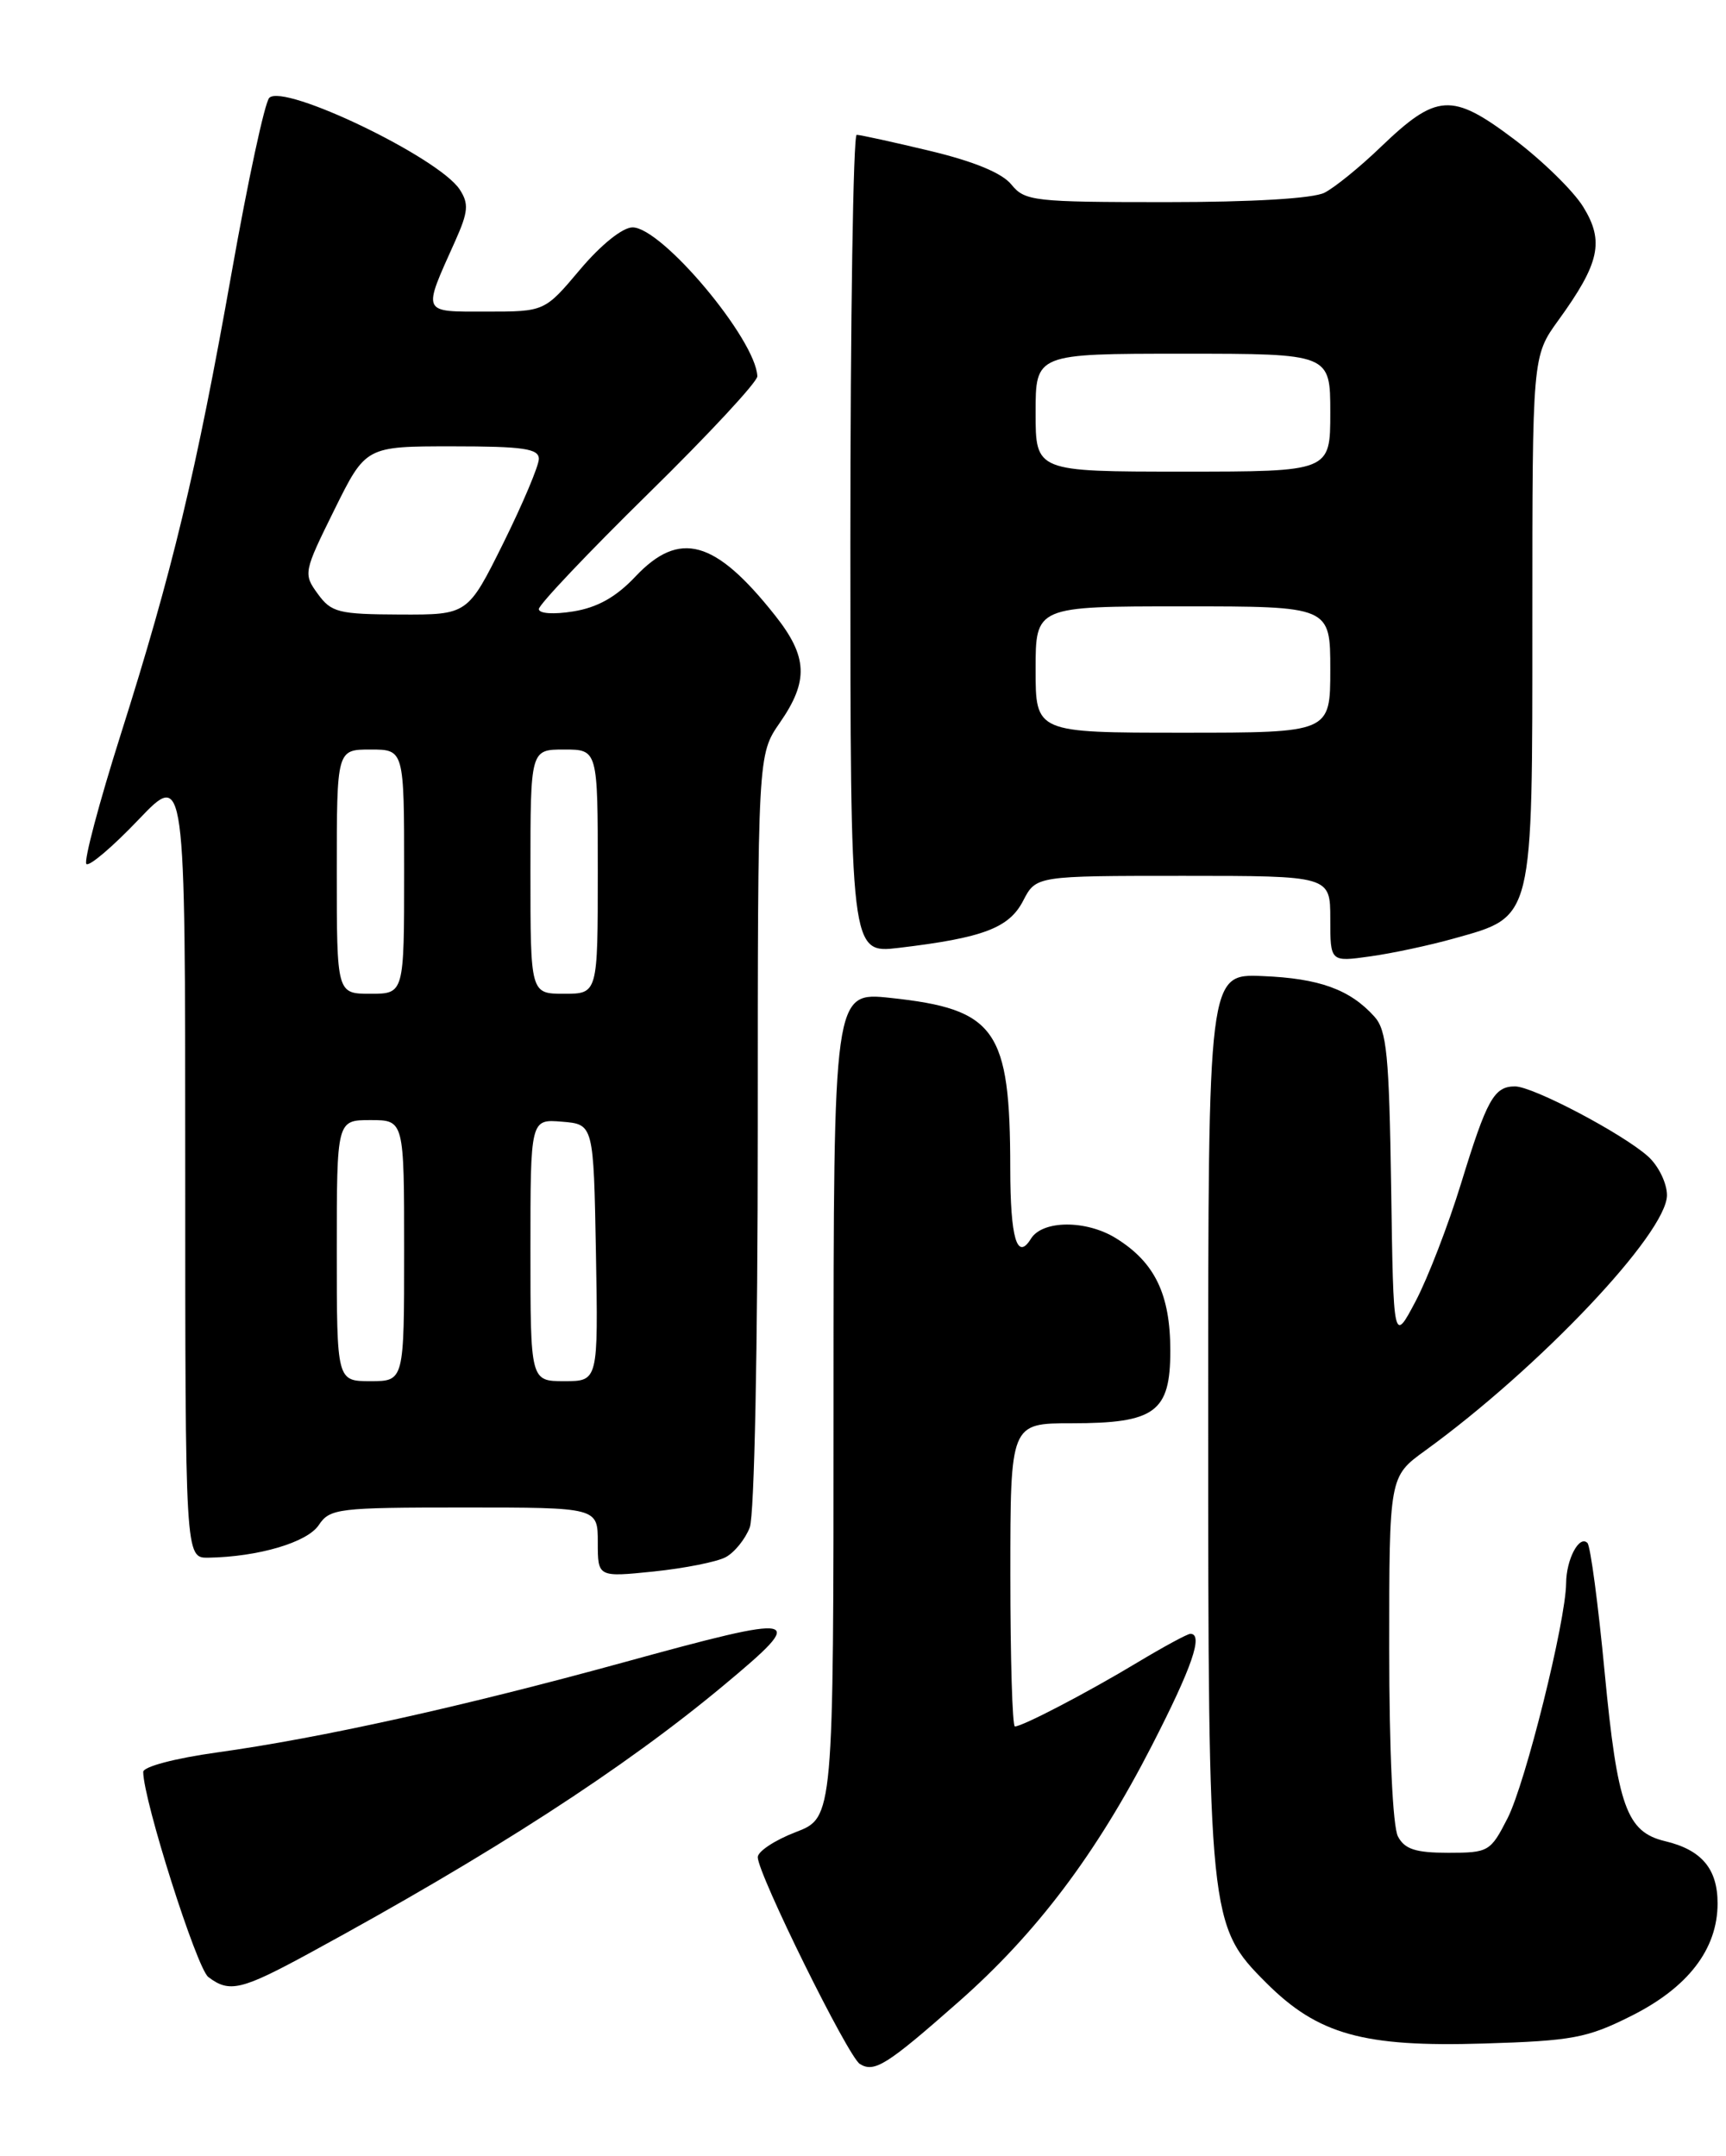 <?xml version="1.0" encoding="UTF-8" standalone="no"?>
<!DOCTYPE svg PUBLIC "-//W3C//DTD SVG 1.1//EN" "http://www.w3.org/Graphics/SVG/1.1/DTD/svg11.dtd" >
<svg xmlns="http://www.w3.org/2000/svg" xmlns:xlink="http://www.w3.org/1999/xlink" version="1.1" viewBox="0 0 205 256">
 <g >
 <path fill="currentColor"
d=" M 113.84 237.71 C 123.10 229.56 130.20 220.15 136.81 207.27 C 141.59 197.96 142.96 194.00 141.38 194.00 C 141.04 194.00 138.23 195.52 135.13 197.38 C 129.17 200.97 121.44 205.00 120.54 205.00 C 120.24 205.00 120.00 196.90 120.00 187.00 C 120.00 169.00 120.00 169.00 127.28 169.00 C 137.20 169.00 139.00 167.68 139.00 160.39 C 139.00 153.68 137.16 149.88 132.53 147.02 C 129.00 144.84 123.82 144.87 122.45 147.08 C 120.80 149.76 120.00 147.06 119.99 138.75 C 119.98 122.22 118.30 119.83 105.75 118.49 C 99.00 117.77 99.00 117.77 99.00 166.80 C 99.00 215.83 99.00 215.83 94.50 217.55 C 92.03 218.50 90.00 219.84 90.00 220.52 C 90.00 222.50 100.72 244.21 102.13 245.08 C 103.85 246.14 105.33 245.21 113.84 237.71 Z  M 193.71 239.39 C 200.49 236.01 204.00 231.44 204.00 226.01 C 204.00 221.90 202.10 219.65 197.76 218.62 C 193.19 217.53 192.11 214.51 190.59 198.60 C 189.82 190.49 188.90 183.56 188.54 183.21 C 187.57 182.24 186.03 185.15 186.01 188.00 C 185.96 192.56 181.19 211.71 179.06 215.89 C 177.03 219.87 176.80 220.00 172.01 220.00 C 168.15 220.00 166.84 219.58 166.04 218.07 C 165.42 216.91 165.00 207.88 165.00 195.74 C 165.00 175.34 165.00 175.34 169.25 172.26 C 182.81 162.44 197.96 146.45 197.99 141.92 C 197.99 140.51 196.99 138.44 195.75 137.32 C 192.74 134.62 182.08 129.00 179.94 129.00 C 177.45 129.00 176.60 130.53 173.54 140.50 C 172.02 145.45 169.59 151.75 168.14 154.50 C 165.50 159.50 165.50 159.50 165.23 141.05 C 164.99 125.24 164.71 122.33 163.23 120.70 C 160.32 117.48 156.68 116.17 149.95 115.90 C 143.50 115.63 143.50 115.63 143.50 168.07 C 143.50 227.88 143.58 228.63 150.39 235.44 C 156.53 241.58 161.94 243.09 176.21 242.65 C 186.73 242.33 188.51 242.00 193.71 239.39 Z  M 36.88 231.85 C 58.46 220.11 74.13 209.98 86.00 200.08 C 96.06 191.70 95.35 191.54 73.92 197.43 C 54.78 202.68 38.07 206.38 25.75 208.09 C 20.79 208.78 17.00 209.78 17.01 210.40 C 17.03 213.77 23.36 233.69 24.74 234.75 C 27.25 236.66 28.65 236.33 36.88 231.85 Z  M 86.19 184.90 C 87.24 184.34 88.52 182.75 89.05 181.37 C 89.60 179.92 90.00 160.08 90.00 134.24 C 90.00 89.61 90.00 89.61 92.62 85.82 C 96.07 80.85 95.94 77.97 92.05 73.07 C 84.93 64.08 80.71 62.91 75.46 68.47 C 73.17 70.90 70.95 72.14 68.09 72.60 C 65.74 72.98 64.00 72.86 64.00 72.32 C 64.00 71.80 69.85 65.63 77.00 58.61 C 84.15 51.60 89.98 45.32 89.95 44.68 C 89.79 40.32 78.62 27.00 75.13 27.00 C 73.95 27.00 71.39 29.05 68.90 32.00 C 64.69 37.00 64.69 37.00 57.78 37.00 C 50.00 37.00 50.15 37.34 54.07 28.61 C 55.62 25.14 55.70 24.19 54.60 22.50 C 52.12 18.71 33.73 9.87 31.98 11.62 C 31.45 12.15 29.45 21.44 27.53 32.27 C 23.30 56.10 20.47 67.87 14.33 87.24 C 11.76 95.35 9.93 102.26 10.26 102.59 C 10.59 102.92 13.37 100.56 16.43 97.35 C 22.00 91.51 22.00 91.51 22.00 138.25 C 22.00 185.00 22.00 185.00 24.75 184.96 C 30.68 184.86 36.49 183.15 37.86 181.09 C 39.17 179.12 40.12 179.00 55.12 179.00 C 71.00 179.00 71.00 179.00 71.00 183.14 C 71.00 187.28 71.00 187.28 77.65 186.60 C 81.30 186.22 85.15 185.46 86.19 184.90 Z  M 172.68 111.44 C 182.20 108.77 182.00 109.57 182.00 73.52 C 182.00 42.30 182.00 42.30 185.09 38.03 C 190.00 31.25 190.57 28.66 188.04 24.56 C 186.86 22.65 183.13 19.01 179.76 16.48 C 172.43 10.97 170.64 11.08 164.00 17.45 C 161.53 19.83 158.52 22.27 157.32 22.88 C 155.97 23.57 148.76 24.00 138.48 24.00 C 122.80 24.00 121.72 23.88 120.13 21.92 C 119.03 20.55 115.69 19.17 110.47 17.92 C 106.09 16.87 102.16 16.01 101.75 16.01 C 101.34 16.00 101.00 37.88 101.00 64.62 C 101.00 113.23 101.00 113.23 106.75 112.55 C 116.77 111.36 119.85 110.19 121.52 106.96 C 123.05 104.00 123.05 104.00 140.53 104.00 C 158.00 104.00 158.00 104.00 158.00 109.11 C 158.00 114.23 158.00 114.23 162.75 113.56 C 165.36 113.20 169.83 112.24 172.68 111.44 Z  M 40.00 148.50 C 40.00 133.00 40.00 133.00 44.00 133.00 C 48.00 133.00 48.00 133.00 48.00 148.50 C 48.00 164.00 48.00 164.00 44.00 164.00 C 40.00 164.00 40.00 164.00 40.00 148.50 Z  M 63.00 148.44 C 63.00 132.88 63.00 132.88 66.75 133.19 C 70.50 133.50 70.50 133.50 70.78 148.75 C 71.05 164.00 71.05 164.00 67.03 164.00 C 63.00 164.00 63.00 164.00 63.00 148.44 Z  M 40.00 103.50 C 40.00 89.00 40.00 89.00 44.00 89.00 C 48.00 89.00 48.00 89.00 48.00 103.50 C 48.00 118.00 48.00 118.00 44.00 118.00 C 40.00 118.00 40.00 118.00 40.00 103.50 Z  M 63.00 103.50 C 63.00 89.00 63.00 89.00 67.00 89.00 C 71.00 89.00 71.00 89.00 71.00 103.50 C 71.00 118.00 71.00 118.00 67.00 118.00 C 63.00 118.00 63.00 118.00 63.00 103.50 Z  M 37.74 70.51 C 36.01 68.14 36.06 67.92 39.71 60.54 C 43.44 53.00 43.44 53.00 53.72 53.00 C 62.15 53.00 64.00 53.27 64.00 54.49 C 64.00 55.30 62.10 59.80 59.78 64.49 C 55.55 73.00 55.55 73.00 47.53 72.97 C 40.20 72.94 39.35 72.73 37.74 70.51 Z  M 123.00 79.50 C 123.00 72.00 123.00 72.00 140.50 72.00 C 158.00 72.00 158.00 72.00 158.00 79.50 C 158.00 87.00 158.00 87.00 140.50 87.00 C 123.00 87.00 123.00 87.00 123.00 79.50 Z  M 123.00 49.00 C 123.00 42.00 123.00 42.00 140.50 42.00 C 158.00 42.00 158.00 42.00 158.00 49.00 C 158.00 56.00 158.00 56.00 140.50 56.00 C 123.00 56.00 123.00 56.00 123.00 49.00 Z "/>
</g>
</svg>